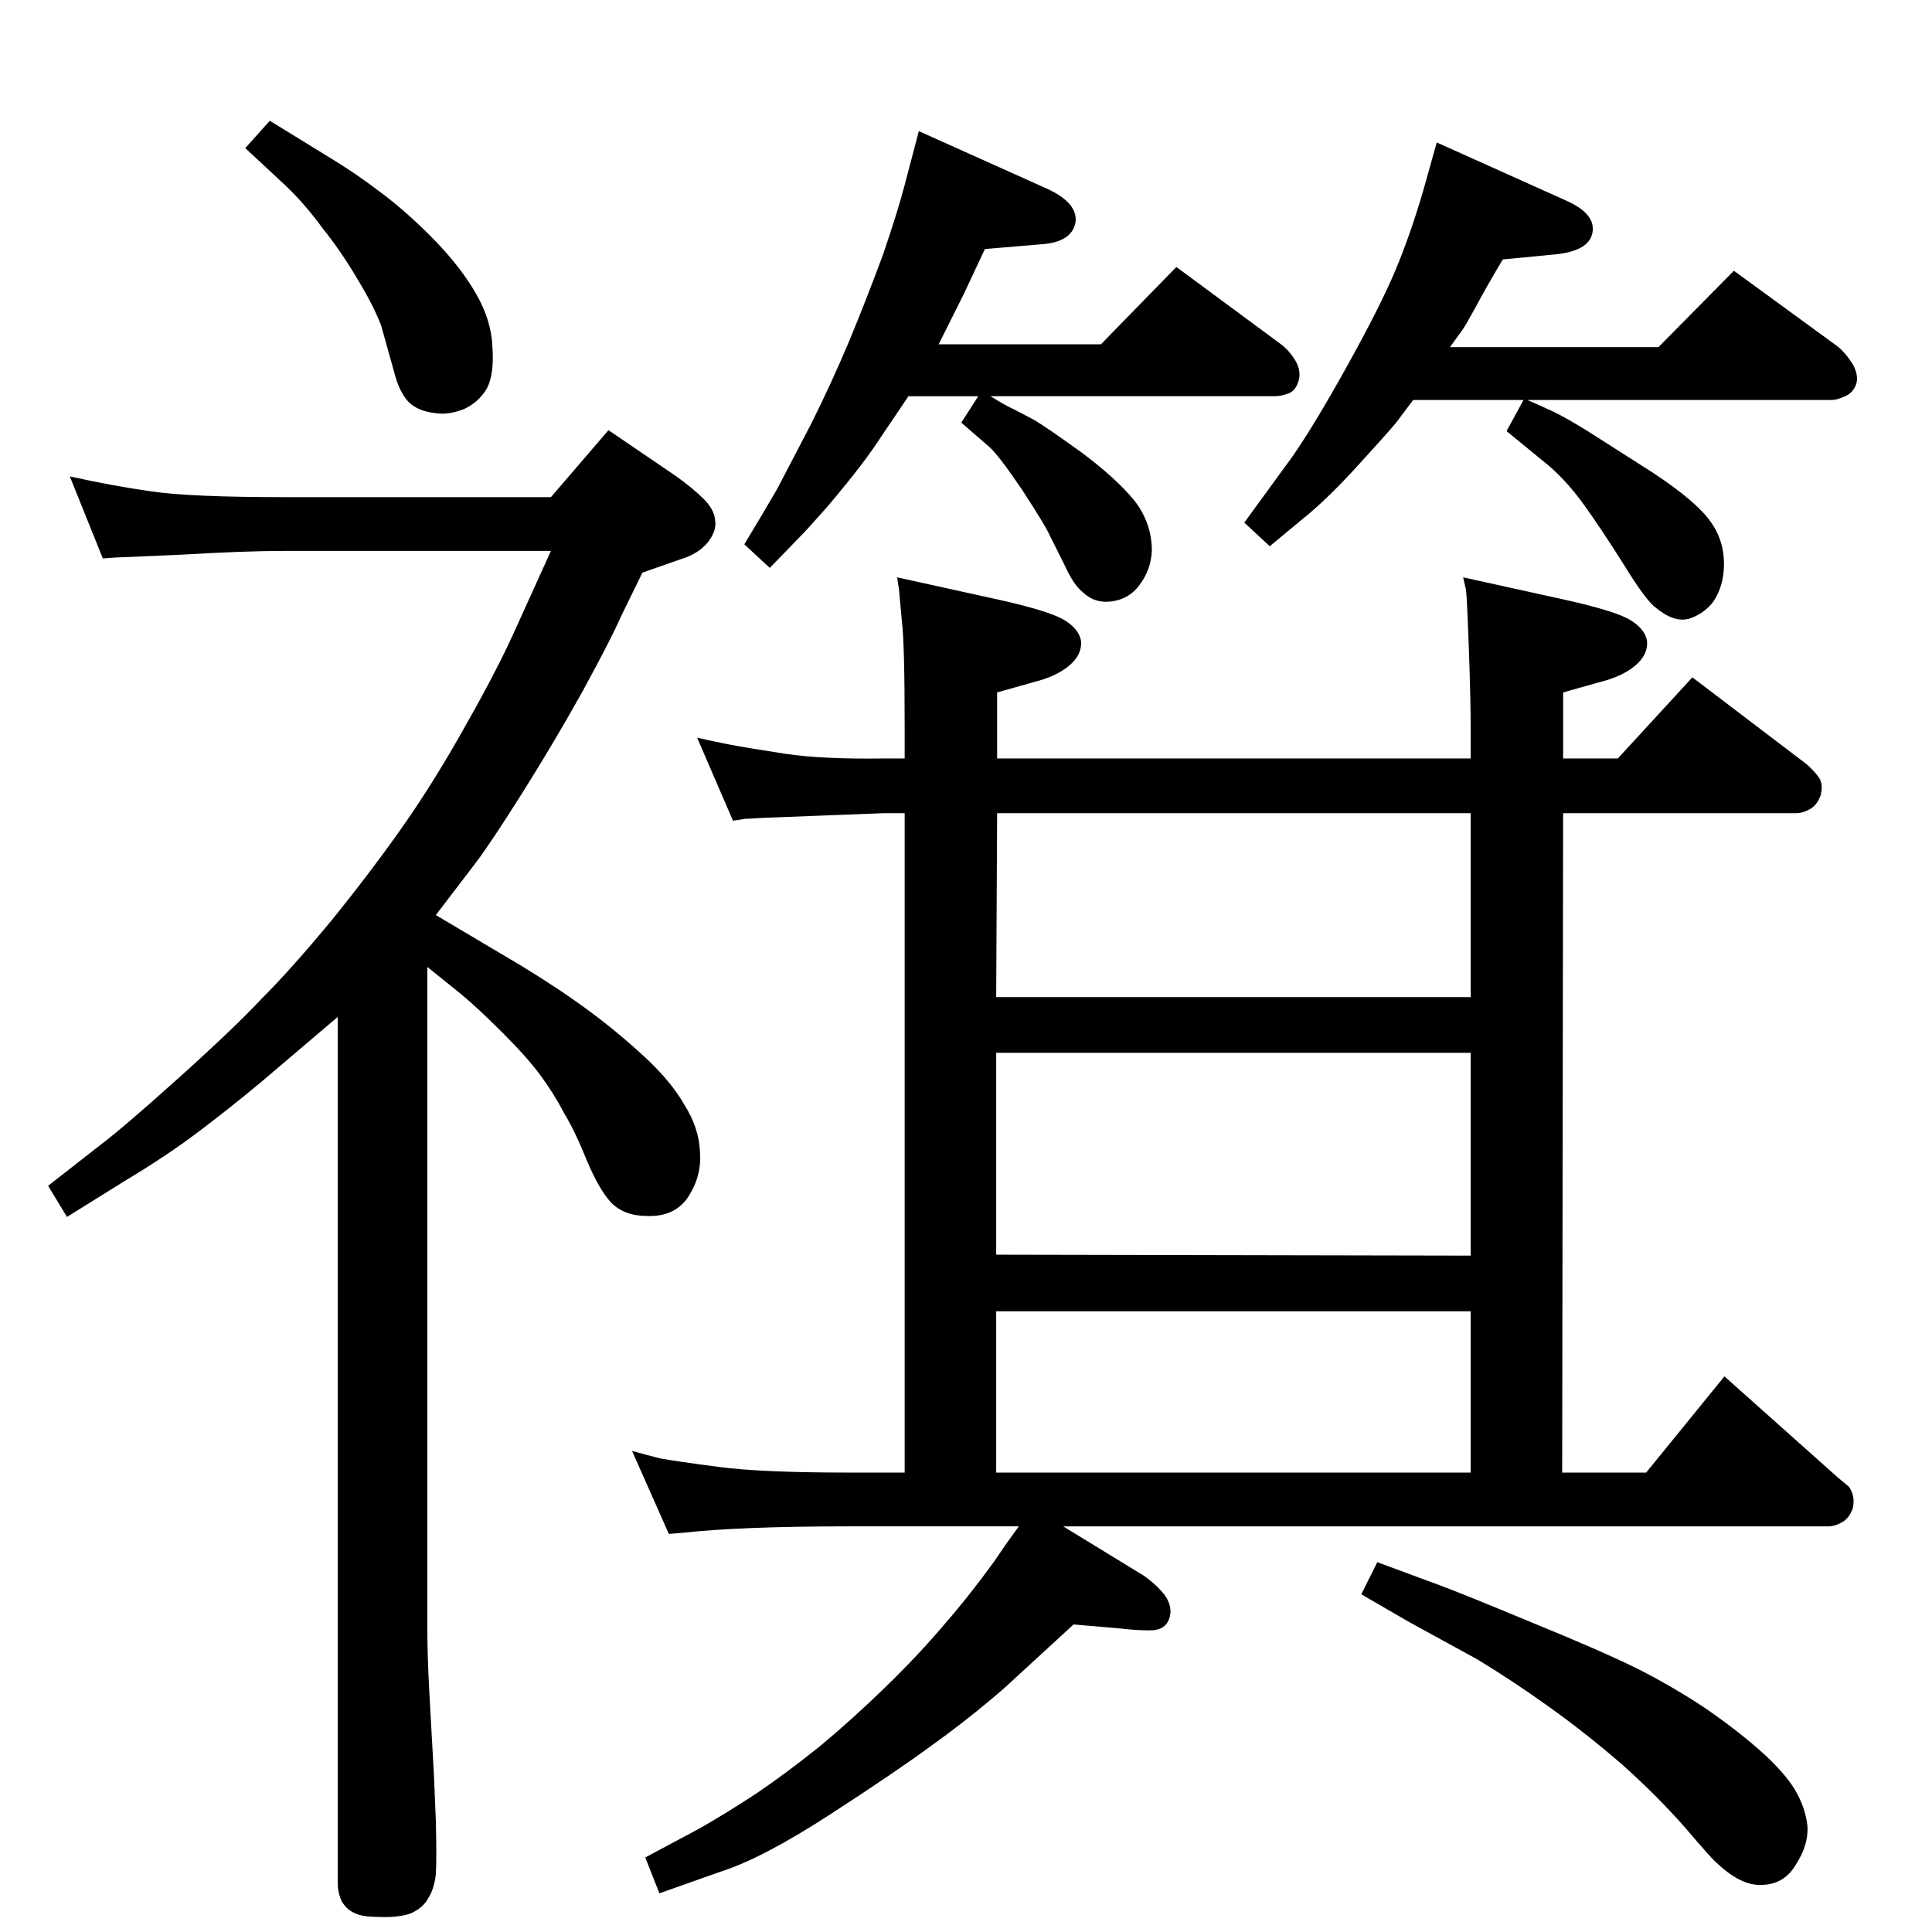 <?xml version="1.0" standalone="no"?>
<!DOCTYPE svg PUBLIC "-//W3C//DTD SVG 1.1//EN" "http://www.w3.org/Graphics/SVG/1.1/DTD/svg11.dtd" >
<svg xmlns="http://www.w3.org/2000/svg" xmlns:xlink="http://www.w3.org/1999/xlink" version="1.1" viewBox="0 0 2048 2048">
  <g transform="matrix(1 0 0 -1 0 2048)">
   <path fill="currentColor"
d="M1498 1624l-18 -24q-10 -12 -42 -47t-57 -55l-35 -29l-27 25l51 70q23 33 58 96t51 101t30 86l14 50l138 -62q31 -14 27 -34t-43 -23l-52 -5q-19 -32 -29 -51q-11 -20 -14 -24l-13 -18h221l80 81l111 -81q8 -7 15 -18q6 -11 4 -20q-3 -10 -12 -14t-14 -4h-323
q14 -6 29 -13q14 -7 35 -20l69 -44q47 -31 62 -53q16 -23 13 -53q-2 -18 -11 -31q-10 -13 -26 -18q-16 -4 -35 12q-10 7 -34 46q-24 38 -42 63t-38 42l-44 36l18 33h-117zM963 1628l-27 -40q-11 -17 -24 -34t-34 -42q-22 -25 -30 -33l-32 -33l-27 25q20 33 35 59l36 69
q21 42 40 87q19 46 36 92q16 47 23 74l15 57l138 -62q31 -15 28 -35q-4 -21 -37 -23l-59 -5l-22 -47l-17 -34l-10 -20h172l80 82l111 -82q9 -7 15 -17t4 -20q-3 -12 -11 -15t-15 -3h-301q16 -10 25 -14l21 -11q15 -9 51 -35q36 -27 55 -50q19 -24 19 -54q-1 -20 -13 -36
q-11 -15 -29.5 -17.5t-31.5 10.5q-9 7 -19 29l-16 32q-4 9 -28 46q-25 37 -35 46l-30 26l18 28h-74zM1127 430l85 -52q13 -9 22 -20q9 -12 6 -24t-16 -14q-14 -1 -39 2l-47 4l-74 -68q-37 -32 -76 -60q-38 -28 -109 -74t-115 -60l-65 -23l-15 38l58 31q28 16 60 37
q31 21 66 49q35 29 70.5 63.5t62.5 66.5q27 31 53 67l13 19l13 18h-180q-116 0 -178 -7l-13 -1l-39 88q14 -4 30 -8q16 -3 62 -9q45 -6 138 -6h59v699h-22l-129 -5q-15 -1 -18 -1l-13 -2l-38 88q13 -3 33 -7q21 -4 60 -10q40 -6 105 -5h22v32q0 90 -3 114l-3 33l-2 13
l109 -24q49 -11 66 -20q18 -10 20 -24q1 -14 -12.5 -25.5t-37.5 -17.5l-39 -11v-70h502v32q0 31 -2 86t-3 61l-3 13l109 -24q49 -11 66 -20q18 -10 20 -24q1 -14 -12.5 -25.5t-37.5 -17.5l-39 -11v-70h58l79 86l121 -92q8 -7 13 -14t2 -19q-4 -11 -12 -15q-7 -4 -14 -4h-247
l-1 -699h89l83 102l120 -107l12 -10q7 -10 4 -23q-4 -11 -12 -15q-7 -4 -14 -4h-811zM1056 991h503v195h-502zM1559 932h-503v-214l503 -1v215zM1056 487h503v171h-503v-171zM1460 392l65 -24q22 -8 99 -40q76 -31 114 -50q37 -19 70 -41q32 -22 57 -44t37 -41
q12 -20 14 -40q1 -20 -12 -40q-12 -21 -35 -22q-23 -2 -50 24q-4 3 -33 37q-30 34 -67 67q-37 32 -76 60t-77 51l-73 40l-50 29zM286 1920l65 -40q25 -15 54 -37t57 -51q27 -28 43 -56t17 -56q2 -29 -6 -44q-9 -15 -25 -22q-16 -6 -29 -4q-19 2 -29 12q-10 11 -15 31l-14 50
q-8 21 -25 49q-17 29 -37 54q-19 26 -39 45l-43 40zM462 1078l91 -54q41 -25 72 -48t59 -49t42 -51q15 -24 16 -49q2 -25 -12 -47t-44 -21q-24 0 -38 14q-13 14 -26 45q-12 30 -24 50q-11 21 -25 40t-40 45t-44 41l-36 29v-703q0 -26 2 -64l5 -90l2 -48q1 -40 0 -57
q-2 -16 -8 -25q-5 -10 -18 -16q-13 -5 -35 -4q-17 0 -25 4q-9 4 -14 13q-4 9 -4 19v918l-80 -68q-36 -30 -68 -54q-33 -25 -78 -52l-61 -38l-20 33l55 43q24 18 83 71t89 85q31 31 74 83q42 52 75 99t66 106q33 58 52 100l39 86h-283q-42 0 -109 -4q-67 -3 -70 -3l-13 -1
l-35 87q45 -10 87 -16t140 -6h283l61 71l72 -49q18 -13 29 -24t12 -22q2 -11 -7 -23q-10 -13 -30 -19l-40 -14l-23 -47q-10 -23 -40 -78q-30 -54 -64 -108t-50 -75z" />
  </g>

</svg>
